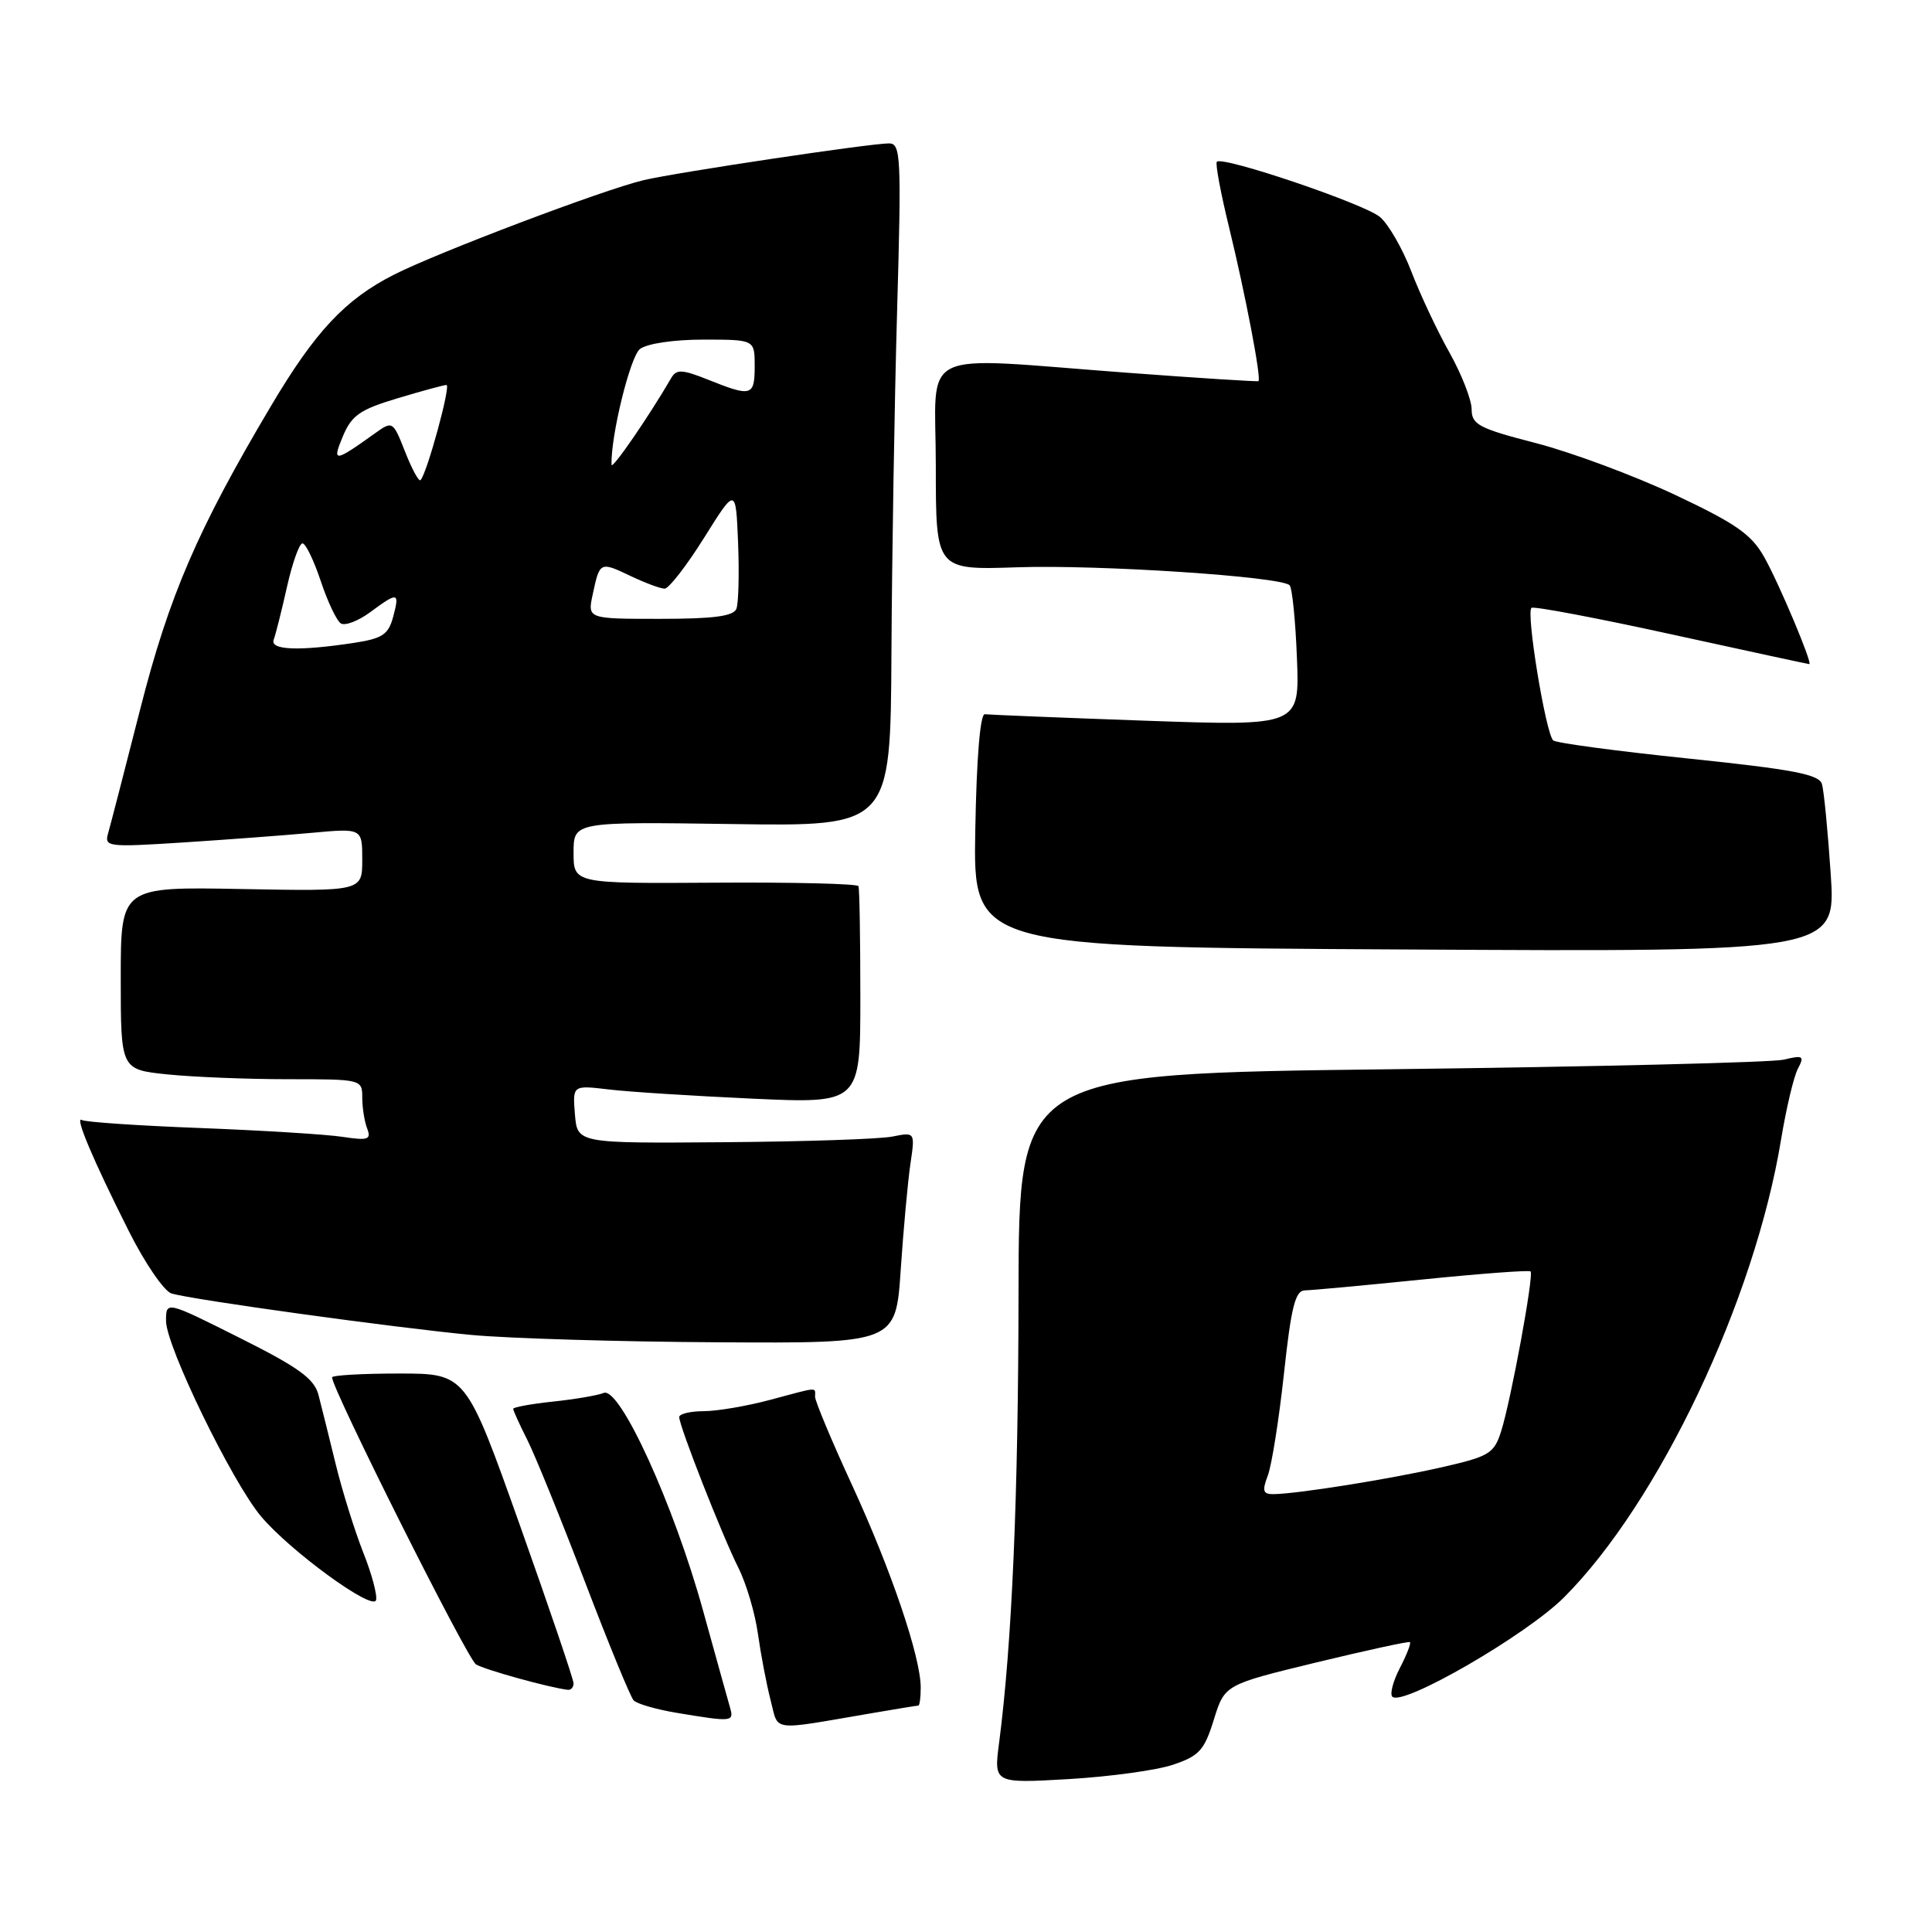<?xml version="1.0" encoding="UTF-8" standalone="no"?>
<!DOCTYPE svg PUBLIC "-//W3C//DTD SVG 1.1//EN" "http://www.w3.org/Graphics/SVG/1.1/DTD/svg11.dtd" >
<svg xmlns="http://www.w3.org/2000/svg" xmlns:xlink="http://www.w3.org/1999/xlink" version="1.1" viewBox="0 0 256 256">
 <g >
 <path fill="currentColor"
d=" M 155.45 233.83 C 158.90 232.67 159.59 231.91 160.84 227.86 C 162.28 223.23 162.28 223.23 174.39 220.29 C 181.05 218.68 186.65 217.46 186.82 217.59 C 187.00 217.71 186.41 219.25 185.50 221.00 C 184.59 222.75 184.14 224.47 184.49 224.82 C 185.82 226.16 202.25 216.65 207.23 211.67 C 219.80 199.10 232.50 172.32 236.00 151.00 C 236.68 146.88 237.68 142.65 238.23 141.61 C 239.12 139.92 238.93 139.79 236.36 140.41 C 234.79 140.78 211.34 141.35 184.25 141.68 C 135.00 142.27 135.00 142.27 134.96 171.39 C 134.93 198.44 134.09 217.81 132.39 230.90 C 131.68 236.31 131.68 236.31 141.59 235.74 C 147.04 235.42 153.28 234.57 155.45 233.83 Z  M 115.43 227.02 C 118.70 226.46 121.51 226.00 121.68 226.00 C 121.86 226.00 122.00 224.92 122.00 223.61 C 122.00 219.57 118.09 208.05 112.92 196.82 C 110.21 190.95 108.00 185.66 108.00 185.07 C 108.00 183.77 108.61 183.73 102.00 185.50 C 98.97 186.31 95.04 186.98 93.25 186.99 C 91.46 186.99 90.00 187.35 90.00 187.77 C 90.00 188.97 95.70 203.48 97.83 207.72 C 98.88 209.80 100.05 213.75 100.43 216.50 C 100.82 219.25 101.57 223.20 102.11 225.29 C 103.21 229.51 101.90 229.33 115.43 227.02 Z  M 96.73 226.25 C 96.45 225.29 94.85 219.51 93.16 213.42 C 89.29 199.40 82.14 183.73 80.00 184.57 C 79.18 184.90 76.14 185.42 73.25 185.72 C 70.36 186.03 68.00 186.46 68.00 186.68 C 68.00 186.90 68.84 188.75 69.87 190.79 C 70.90 192.83 74.32 201.25 77.47 209.50 C 80.62 217.75 83.54 224.87 83.96 225.31 C 84.38 225.76 86.93 226.50 89.61 226.95 C 97.06 228.19 97.28 228.17 96.73 226.25 Z  M 76.00 223.05 C 76.00 222.54 72.79 213.09 68.87 202.05 C 61.74 182.00 61.74 182.00 52.87 182.00 C 47.99 182.00 44.00 182.23 44.00 182.51 C 44.00 184.07 61.93 219.84 63.07 220.54 C 64.22 221.25 72.85 223.64 75.25 223.91 C 75.66 223.96 76.00 223.57 76.00 223.05 Z  M 48.13 205.71 C 47.00 202.84 45.35 197.57 44.48 194.00 C 43.61 190.43 42.58 186.30 42.20 184.83 C 41.64 182.68 39.58 181.19 31.75 177.27 C 22.00 172.38 22.00 172.38 22.00 175.03 C 22.00 178.37 30.75 196.37 34.59 200.93 C 38.46 205.53 49.35 213.46 49.82 212.04 C 50.03 211.42 49.27 208.57 48.13 205.71 Z  M 119.35 168.25 C 119.71 162.89 120.29 156.59 120.63 154.25 C 121.26 150.00 121.26 150.00 118.24 150.60 C 116.57 150.94 106.50 151.27 95.85 151.35 C 76.50 151.50 76.50 151.50 76.18 147.65 C 75.87 143.79 75.87 143.79 80.68 144.36 C 83.33 144.68 91.91 145.22 99.75 145.58 C 114.00 146.22 114.00 146.22 114.00 132.11 C 114.00 124.35 113.89 117.74 113.75 117.42 C 113.61 117.10 105.06 116.89 94.75 116.96 C 76.00 117.08 76.00 117.08 76.00 112.98 C 76.00 108.89 76.00 108.89 97.00 109.19 C 118.00 109.50 118.00 109.50 118.12 86.50 C 118.19 73.85 118.52 53.49 118.87 41.25 C 119.45 20.75 119.37 19.00 117.80 19.00 C 115.28 19.00 89.66 22.84 85.29 23.87 C 80.06 25.10 58.05 33.43 52.21 36.39 C 45.73 39.68 41.76 43.92 35.88 53.84 C 26.15 70.23 22.39 78.98 18.57 94.00 C 16.54 101.97 14.63 109.36 14.33 110.40 C 13.80 112.21 14.26 112.27 24.13 111.64 C 29.84 111.27 37.54 110.70 41.25 110.36 C 48.00 109.74 48.00 109.74 48.00 113.92 C 48.00 118.10 48.00 118.10 32.00 117.80 C 16.00 117.50 16.00 117.50 16.00 129.61 C 16.00 141.72 16.00 141.72 22.15 142.36 C 25.53 142.71 32.73 143.00 38.15 143.00 C 47.90 143.00 48.00 143.02 48.00 145.42 C 48.00 146.75 48.29 148.60 48.65 149.53 C 49.21 151.00 48.78 151.15 45.40 150.64 C 43.26 150.31 34.78 149.79 26.57 149.47 C 18.36 149.16 11.29 148.68 10.86 148.41 C 9.82 147.77 12.31 153.67 17.09 163.17 C 19.21 167.39 21.75 171.09 22.72 171.39 C 25.44 172.22 52.38 175.94 62.50 176.89 C 67.45 177.35 82.12 177.79 95.10 177.86 C 118.70 178.00 118.70 178.00 119.35 168.25 Z  M 242.58 115.81 C 242.20 110.14 241.68 104.78 241.42 103.90 C 241.05 102.61 237.65 101.96 223.73 100.51 C 214.25 99.53 206.19 98.45 205.81 98.11 C 204.82 97.22 202.16 81.02 202.94 80.54 C 203.30 80.32 211.67 81.90 221.55 84.07 C 231.42 86.23 239.61 88.00 239.74 88.00 C 240.23 88.00 235.75 77.34 233.78 73.84 C 232.09 70.81 230.02 69.37 221.91 65.55 C 216.50 63.01 208.24 59.94 203.54 58.72 C 195.97 56.77 195.00 56.26 195.00 54.24 C 195.00 52.99 193.68 49.61 192.07 46.73 C 190.45 43.86 188.18 39.02 187.02 36.00 C 185.86 32.98 183.99 29.71 182.85 28.75 C 180.79 27.01 162.02 20.65 161.24 21.43 C 161.01 21.65 161.75 25.59 162.87 30.17 C 165.01 38.95 167.17 50.23 166.75 50.50 C 166.61 50.59 158.85 50.10 149.50 49.40 C 120.96 47.28 124.00 45.80 124.00 61.77 C 124.00 75.53 124.00 75.53 134.75 75.17 C 145.56 74.80 169.72 76.39 170.88 77.55 C 171.22 77.89 171.66 82.23 171.85 87.19 C 172.21 96.21 172.21 96.21 151.85 95.50 C 140.66 95.10 131.05 94.71 130.50 94.64 C 129.88 94.55 129.40 100.40 129.23 110.00 C 128.95 125.50 128.95 125.50 186.11 125.81 C 243.27 126.13 243.27 126.13 242.58 115.81 Z  M 167.99 195.52 C 168.51 194.16 169.47 188.08 170.13 182.02 C 171.09 173.14 171.63 171.00 172.91 170.98 C 173.79 170.97 180.79 170.32 188.48 169.54 C 196.17 168.76 202.61 168.28 202.81 168.47 C 203.27 168.93 200.20 185.61 198.90 189.68 C 197.97 192.60 197.33 192.99 191.04 194.42 C 184.10 196.00 171.94 197.94 168.77 197.98 C 167.35 198.00 167.21 197.57 167.99 195.52 Z  M 36.27 84.75 C 36.53 84.06 37.32 80.91 38.03 77.75 C 38.74 74.59 39.66 72.00 40.08 72.00 C 40.50 72.00 41.58 74.24 42.50 76.99 C 43.41 79.73 44.61 82.26 45.17 82.61 C 45.73 82.95 47.48 82.28 49.05 81.12 C 52.74 78.39 52.98 78.44 52.09 81.75 C 51.47 84.07 50.67 84.61 46.93 85.18 C 39.56 86.30 35.73 86.15 36.27 84.75 Z  M 78.54 78.75 C 79.47 74.41 79.50 74.39 83.55 76.32 C 85.48 77.24 87.52 78.00 88.07 78.00 C 88.62 78.00 90.97 74.97 93.29 71.27 C 97.50 64.54 97.50 64.54 97.80 71.93 C 97.96 75.99 97.86 79.92 97.58 80.66 C 97.20 81.65 94.58 82.00 87.45 82.00 C 77.84 82.00 77.84 82.00 78.54 78.75 Z  M 53.68 59.87 C 52.09 55.81 52.00 55.76 49.78 57.35 C 44.27 61.30 43.96 61.33 45.45 57.77 C 46.60 55.03 47.74 54.25 52.66 52.78 C 55.87 51.81 58.80 51.02 59.16 51.01 C 59.78 51.00 56.57 62.77 55.72 63.62 C 55.49 63.84 54.58 62.15 53.68 59.87 Z  M 81.03 61.58 C 80.92 57.77 83.50 47.27 84.79 46.25 C 85.71 45.53 89.26 45.00 93.19 45.00 C 100.00 45.00 100.00 45.00 100.00 48.50 C 100.00 52.49 99.59 52.62 93.90 50.34 C 90.38 48.93 89.63 48.90 88.94 50.09 C 85.99 55.17 81.05 62.35 81.03 61.58 Z "/>
</g>
</svg>